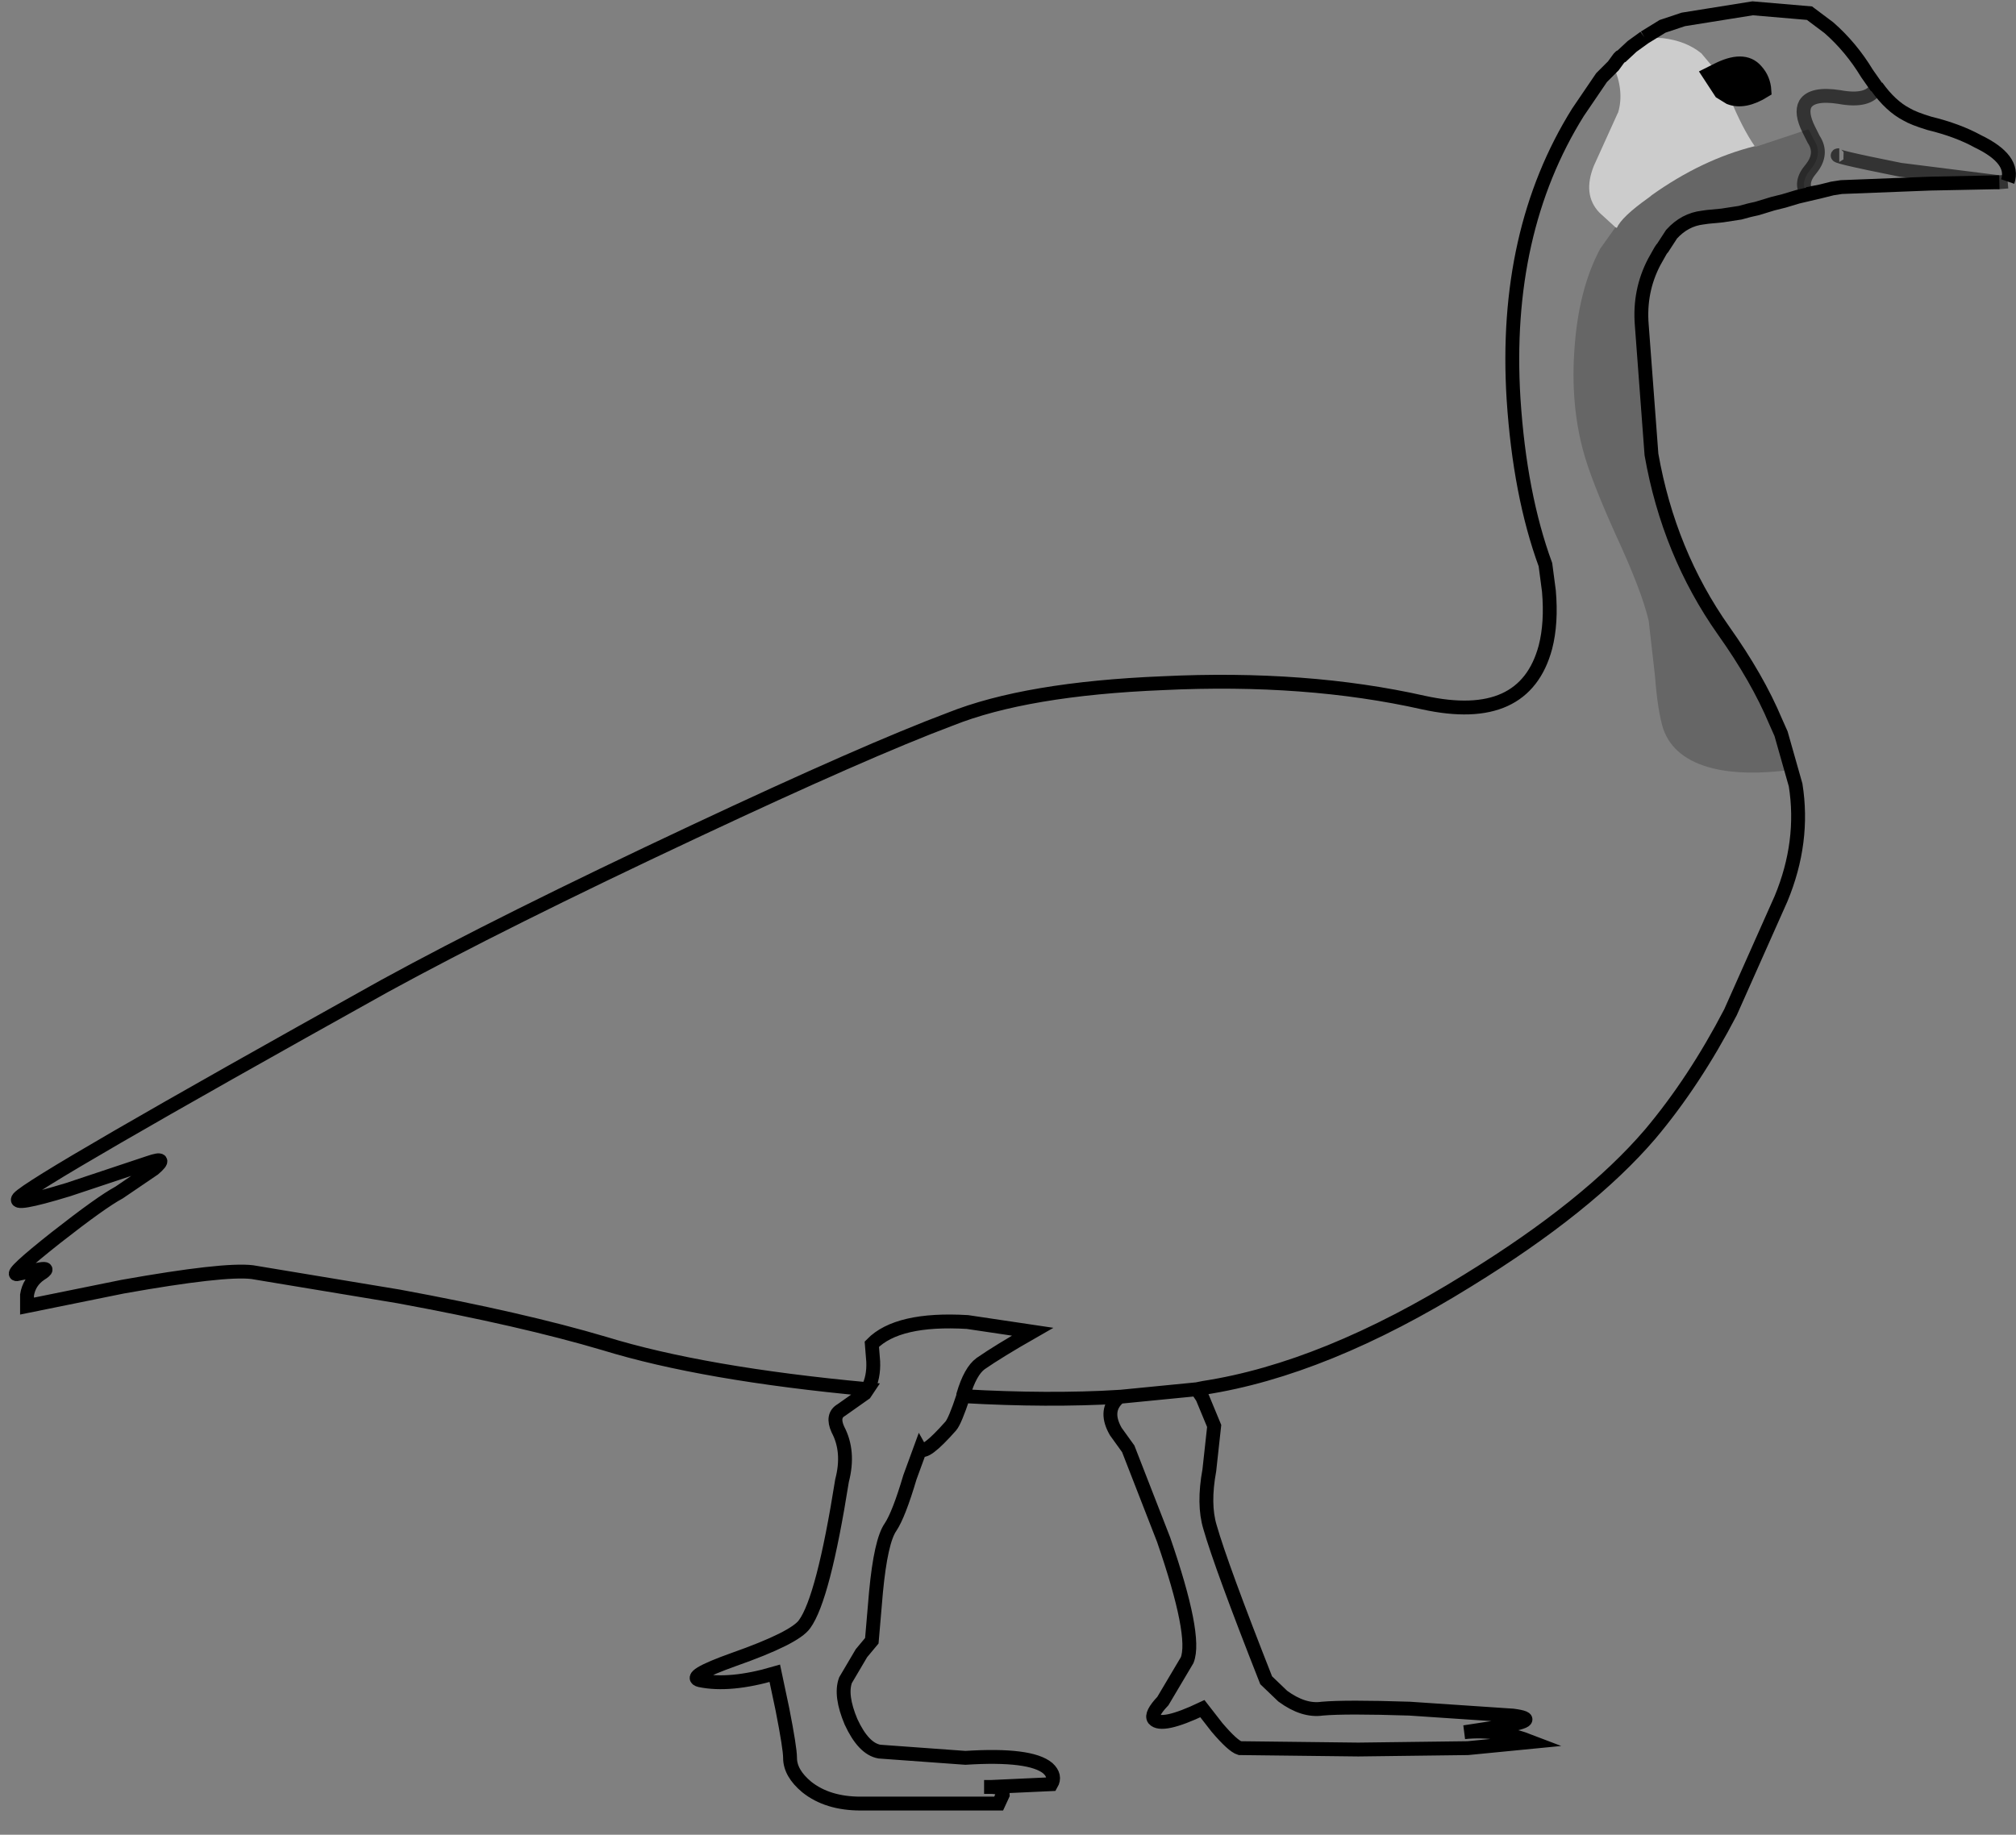 <?xml version="1.0" encoding="UTF-8" standalone="no"?>
<svg xmlns:xlink="http://www.w3.org/1999/xlink" height="132.4px" width="145.45px" xmlns="http://www.w3.org/2000/svg">
  <rect width="100%" height="100%" fill="#808080" stroke="none"/>
  <g transform="matrix(1.0, 0.0, 0.0, 1.0, 73.05, 65.3)">
    <path d="M45.6 -62.6 L46.9 -63.4 48.4 -63.9 53.4 -64.7 57.5 -64.35 58.9 -63.3 Q60.5 -61.9 61.65 -60.0 L62.35 -59.0 62.35 -59.05 Q63.35 -57.65 64.5 -57.05 65.0 -56.75 66.15 -56.4 68.2 -55.9 69.65 -55.1 72.35 -53.8 71.8 -52.2 L71.2 -52.15 66.2 -52.05 59.8 -51.8 59.15 -51.7 58.35 -51.5 57.35 -51.3 Q56.75 -52.1 57.6 -53.1 58.5 -54.2 57.8 -55.25 L57.45 -55.95 57.35 -55.95 53.6 -54.7 53.55 -54.75 Q52.65 -56.05 51.75 -58.25 52.8 -57.85 54.25 -58.75 54.2 -59.6 53.65 -60.2 52.75 -61.25 50.75 -60.2 L49.7 -61.45 Q48.6 -62.35 46.9 -62.55 L45.6 -62.6 M55.45 -12.35 L56.5 -8.65 Q57.15 -4.55 55.45 -0.45 L51.8 7.75 Q49.2 12.75 46.0 16.55 41.55 21.75 32.85 27.1 22.55 33.5 13.8 34.85 L13.3 34.95 13.7 35.55 14.55 37.6 14.2 40.8 Q13.75 43.25 14.25 44.9 15.05 47.7 18.3 55.95 L19.5 57.1 Q21.0 58.2 22.35 58.0 24.05 57.85 28.65 58.0 L36.1 58.5 Q38.4 58.8 34.9 59.35 L32.6 59.7 Q35.0 59.45 37.45 60.4 L32.85 60.85 24.95 60.95 16.4 60.85 Q15.9 60.7 14.75 59.35 L13.7 58.0 Q10.75 59.4 10.2 58.75 9.95 58.4 10.85 57.45 L12.6 54.5 Q13.3 52.75 10.9 45.8 L8.35 39.25 7.45 38.0 Q6.65 36.6 7.5 35.7 L7.7 35.5 Q2.6 35.8 -3.55 35.45 -4.15 37.25 -4.45 37.6 -6.35 39.75 -6.65 39.25 L-7.4 41.3 Q-8.2 44.0 -8.8 44.9 -9.5 45.9 -9.85 49.6 L-10.15 53.1 -10.9 54.0 -12.05 55.95 Q-12.45 57.05 -11.65 58.95 -10.75 60.9 -9.6 61.1 L-3.4 61.55 Q1.3 61.25 2.55 62.3 3.15 62.85 2.8 63.45 L-1.55 63.65 Q-0.7 63.65 -0.7 64.2 L-1.0 64.85 -10.95 64.85 Q-13.35 64.85 -14.85 63.65 -16.05 62.65 -16.05 61.55 -16.05 60.85 -16.6 58.05 L-17.15 55.45 Q-20.4 56.4 -22.55 55.95 -23.6 55.7 -20.1 54.45 -15.7 52.9 -15.0 51.9 -13.65 50.05 -12.3 41.55 -11.75 39.45 -12.6 37.85 -13.05 36.85 -12.35 36.45 L-10.65 35.25 -10.45 34.95 Q-22.3 33.85 -29.45 31.65 -35.35 29.9 -44.3 28.25 L-54.85 26.5 Q-56.9 26.25 -64.2 27.55 L-71.1 28.95 -71.1 28.15 Q-70.95 27.2 -70.15 26.65 -69.35 26.15 -70.2 26.3 L-71.85 26.65 Q-72.35 26.65 -69.0 24.0 -65.75 21.45 -64.45 20.75 L-61.95 19.05 Q-60.85 18.1 -62.3 18.6 L-68.15 20.55 Q-72.25 21.8 -71.7 21.15 -70.7 20.0 -45.3 5.85 -36.8 1.2 -22.95 -5.3 -10.5 -11.15 -4.5 -13.4 1.0 -15.6 10.85 -16.0 21.2 -16.5 29.65 -14.6 36.95 -13.0 38.45 -18.6 38.9 -20.35 38.7 -22.65 L38.45 -24.55 Q36.6 -29.6 36.15 -36.5 35.4 -48.55 40.8 -57.2 L42.5 -59.7 43.35 -60.55 Q44.15 -58.75 43.7 -57.2 L43.65 -57.1 41.95 -53.35 Q41.1 -51.25 42.35 -49.95 L43.5 -48.9 42.4 -47.35 Q40.85 -44.45 40.55 -40.2 40.25 -36.25 41.15 -32.85 41.7 -30.75 43.55 -26.65 45.4 -22.65 45.9 -20.5 L46.35 -16.55 Q46.55 -13.95 46.95 -12.7 47.7 -10.55 50.55 -9.85 52.8 -9.3 56.2 -9.75 L55.45 -12.35 M62.35 -59.0 Q61.8 -57.9 59.65 -58.3 57.7 -58.6 57.2 -57.8 56.85 -57.15 57.45 -55.95 56.85 -57.15 57.2 -57.8 57.7 -58.6 59.65 -58.3 61.8 -57.9 62.35 -59.0 M71.2 -52.15 L64.05 -53.05 Q58.8 -54.1 59.65 -54.1 58.8 -54.1 64.05 -53.05 L71.2 -52.15 M-2.05 63.65 L-1.55 63.65 -2.05 63.65 M-10.45 34.95 Q-10.0 34.1 -10.05 32.95 L-10.15 31.7 Q-8.3 29.8 -3.25 30.1 L1.45 30.8 Q-1.0 32.2 -2.3 33.1 -3.05 33.65 -3.55 35.35 L-3.55 35.45 -3.55 35.35 Q-3.05 33.65 -2.3 33.1 -1.0 32.2 1.45 30.8 L-3.25 30.1 Q-8.3 29.8 -10.15 31.7 L-10.05 32.95 Q-10.0 34.1 -10.45 34.95 M7.7 35.5 L13.3 34.95 7.7 35.5" fill="#ffffff" fill-opacity="0.0" fill-rule="evenodd" stroke="none"/>
    <path d="M43.35 -60.55 L43.3 -60.65 43.75 -61.1 43.85 -61.2 43.95 -61.25 44.7 -61.95 45.55 -62.6 45.6 -62.6 46.9 -62.55 Q48.6 -62.35 49.7 -61.45 L50.75 -60.2 50.25 -59.95 51.1 -58.65 51.75 -58.25 Q52.65 -56.05 53.55 -54.75 49.75 -53.8 46.1 -51.2 L46.05 -51.15 45.85 -51.0 Q43.95 -49.65 43.6 -48.85 L43.5 -48.9 42.35 -49.95 Q41.1 -51.25 41.95 -53.35 L43.65 -57.1 43.7 -57.2 Q44.15 -58.75 43.35 -60.55 L43.75 -61.1 43.35 -60.55 M44.7 -61.95 L45.6 -62.6 44.7 -61.95" fill="#ffffff" fill-opacity="0.6" fill-rule="evenodd" stroke="none"/>
    <path d="M58.35 -51.5 L56.65 -51.1 55.65 -50.8 55.05 -50.65 54.85 -50.6 53.7 -50.25 53.25 -50.15 53.15 -50.15 53.05 -50.1 52.95 -50.1 52.5 -49.95 51.2 -49.75 50.15 -49.65 49.8 -49.6 Q49.15 -49.5 48.45 -49.05 47.6 -48.4 46.9 -47.4 L46.85 -47.35 46.75 -47.2 46.3 -46.4 Q45.2 -44.3 45.4 -41.85 L46.1 -32.5 Q47.35 -25.4 51.3 -19.8 53.75 -16.35 55.05 -13.25 L55.45 -12.35 56.2 -9.75 Q52.8 -9.3 50.55 -9.85 47.7 -10.55 46.95 -12.7 46.55 -13.95 46.35 -16.55 L45.9 -20.5 Q45.4 -22.65 43.55 -26.65 41.7 -30.75 41.15 -32.85 40.25 -36.25 40.55 -40.2 40.85 -44.45 42.4 -47.35 L43.5 -48.9 43.6 -48.85 Q43.95 -49.65 45.85 -51.0 L46.05 -51.15 46.1 -51.2 Q49.75 -53.8 53.55 -54.75 L53.6 -54.7 57.35 -55.95 57.45 -55.95 57.8 -55.25 Q58.5 -54.2 57.6 -53.1 56.75 -52.1 57.35 -51.3 L58.35 -51.5 M49.8 -49.6 Q48.5 -49.45 47.55 -48.4 L46.9 -47.4 47.55 -48.4 Q48.5 -49.45 49.8 -49.6" fill="#000000" fill-opacity="0.2" fill-rule="evenodd" stroke="none"/>
    <path d="M50.75 -60.2 Q52.75 -61.25 53.65 -60.2 54.2 -59.6 54.25 -58.75 52.8 -57.85 51.75 -58.25 L51.1 -58.65 50.25 -59.95 50.75 -60.2" fill="#000000" fill-rule="evenodd" stroke="none"/>
    <path d="M45.6 -62.6 L46.9 -63.4 48.4 -63.9 53.4 -64.7 57.5 -64.35 58.9 -63.3 Q60.5 -61.9 61.65 -60.0 L62.35 -59.0 M62.35 -59.05 Q63.35 -57.65 64.5 -57.05 65.0 -56.75 66.15 -56.4 68.2 -55.9 69.65 -55.1 72.35 -53.8 71.8 -52.2 M71.2 -52.15 L66.2 -52.05 59.8 -51.8 59.15 -51.7 58.35 -51.5 56.65 -51.1 55.65 -50.8 55.05 -50.65 54.85 -50.6 53.7 -50.25 53.25 -50.15 53.05 -50.1 52.5 -49.95 51.2 -49.75 50.15 -49.65 49.8 -49.6 Q48.5 -49.45 47.55 -48.4 L46.9 -47.4 46.85 -47.35 46.75 -47.2 46.3 -46.4 Q45.2 -44.3 45.4 -41.85 L46.1 -32.5 Q47.35 -25.4 51.3 -19.8 53.75 -16.35 55.05 -13.25 L55.45 -12.35 56.5 -8.65 Q57.15 -4.55 55.45 -0.45 L51.8 7.75 Q49.2 12.75 46.0 16.55 41.55 21.75 32.85 27.1 22.55 33.5 13.8 34.85 L13.3 34.95 13.7 35.55 14.55 37.6 14.2 40.8 Q13.75 43.25 14.25 44.9 15.05 47.7 18.3 55.95 L19.5 57.1 Q21.0 58.2 22.35 58.0 24.05 57.85 28.65 58.0 L36.1 58.5 Q38.4 58.8 34.9 59.35 L32.6 59.7 Q35.0 59.45 37.45 60.4 L32.85 60.85 24.95 60.95 16.4 60.85 Q15.9 60.7 14.75 59.35 L13.7 58.0 Q10.75 59.4 10.2 58.75 9.95 58.4 10.85 57.45 L12.6 54.5 Q13.3 52.75 10.9 45.8 L8.35 39.25 7.45 38.0 Q6.65 36.6 7.5 35.7 L7.7 35.5 Q2.6 35.8 -3.55 35.45 -4.15 37.25 -4.45 37.6 -6.35 39.75 -6.65 39.25 L-7.4 41.3 Q-8.2 44.0 -8.8 44.9 -9.5 45.9 -9.85 49.6 L-10.15 53.1 -10.9 54.0 -12.05 55.95 Q-12.45 57.05 -11.65 58.95 -10.75 60.9 -9.6 61.1 L-3.4 61.55 Q1.3 61.25 2.55 62.3 3.15 62.85 2.8 63.45 L-1.55 63.65 Q-0.7 63.65 -0.7 64.2 L-1.0 64.85 -10.95 64.85 Q-13.35 64.85 -14.85 63.65 -16.05 62.65 -16.05 61.55 -16.05 60.85 -16.6 58.05 L-17.15 55.45 Q-20.4 56.4 -22.55 55.95 -23.6 55.7 -20.1 54.45 -15.7 52.9 -15.0 51.9 -13.65 50.05 -12.3 41.55 -11.75 39.45 -12.6 37.85 -13.05 36.85 -12.35 36.45 L-10.65 35.25 -10.45 34.95 Q-22.3 33.85 -29.45 31.65 -35.35 29.9 -44.3 28.25 L-54.85 26.5 Q-56.9 26.25 -64.2 27.55 L-71.1 28.95 -71.1 28.15 Q-70.95 27.2 -70.15 26.65 -69.35 26.15 -70.2 26.3 L-71.85 26.65 Q-72.35 26.65 -69.0 24.0 -65.75 21.45 -64.45 20.75 L-61.95 19.05 Q-60.85 18.1 -62.3 18.6 L-68.15 20.55 Q-72.25 21.8 -71.7 21.15 -70.7 20.0 -45.3 5.85 -36.8 1.2 -22.95 -5.3 -10.5 -11.15 -4.5 -13.4 1.0 -15.6 10.85 -16.0 21.2 -16.5 29.65 -14.6 36.95 -13.0 38.45 -18.6 38.9 -20.35 38.7 -22.65 L38.45 -24.55 Q36.6 -29.6 36.15 -36.5 35.4 -48.55 40.8 -57.2 L42.5 -59.7 43.35 -60.55 43.75 -61.1 43.85 -61.2 43.95 -61.25 44.7 -61.95 45.6 -62.6 M50.75 -60.2 Q52.75 -61.25 53.65 -60.2 54.2 -59.6 54.25 -58.75 52.8 -57.85 51.75 -58.25 L51.1 -58.65 50.25 -59.95 50.75 -60.2 M57.35 -51.3 L58.35 -51.5 M13.3 34.95 L7.7 35.5 M-3.55 35.45 L-3.55 35.35 Q-3.05 33.65 -2.3 33.1 -1.0 32.2 1.45 30.8 L-3.25 30.1 Q-8.3 29.8 -10.15 31.7 L-10.05 32.95 Q-10.0 34.1 -10.45 34.95 M-1.55 63.65 L-2.05 63.65" fill="none" stroke="#000000" stroke-linecap="butt" stroke-linejoin="miter-clip" stroke-miterlimit="10.0" stroke-width="1.0"/>
    <path d="M62.35 -59.0 L62.35 -59.05 M71.8 -52.2 L71.2 -52.15 64.05 -53.05 Q58.8 -54.1 59.65 -54.1 M57.45 -55.95 Q56.85 -57.15 57.2 -57.8 57.7 -58.6 59.65 -58.3 61.8 -57.9 62.35 -59.0 M57.45 -55.95 L57.8 -55.25 Q58.5 -54.2 57.6 -53.1 56.75 -52.1 57.35 -51.3" fill="none" stroke="#000000" stroke-linecap="butt" stroke-linejoin="miter-clip" stroke-miterlimit="10.0" stroke-opacity="0.6" stroke-width="1.0"/>
  </g>
</svg>
